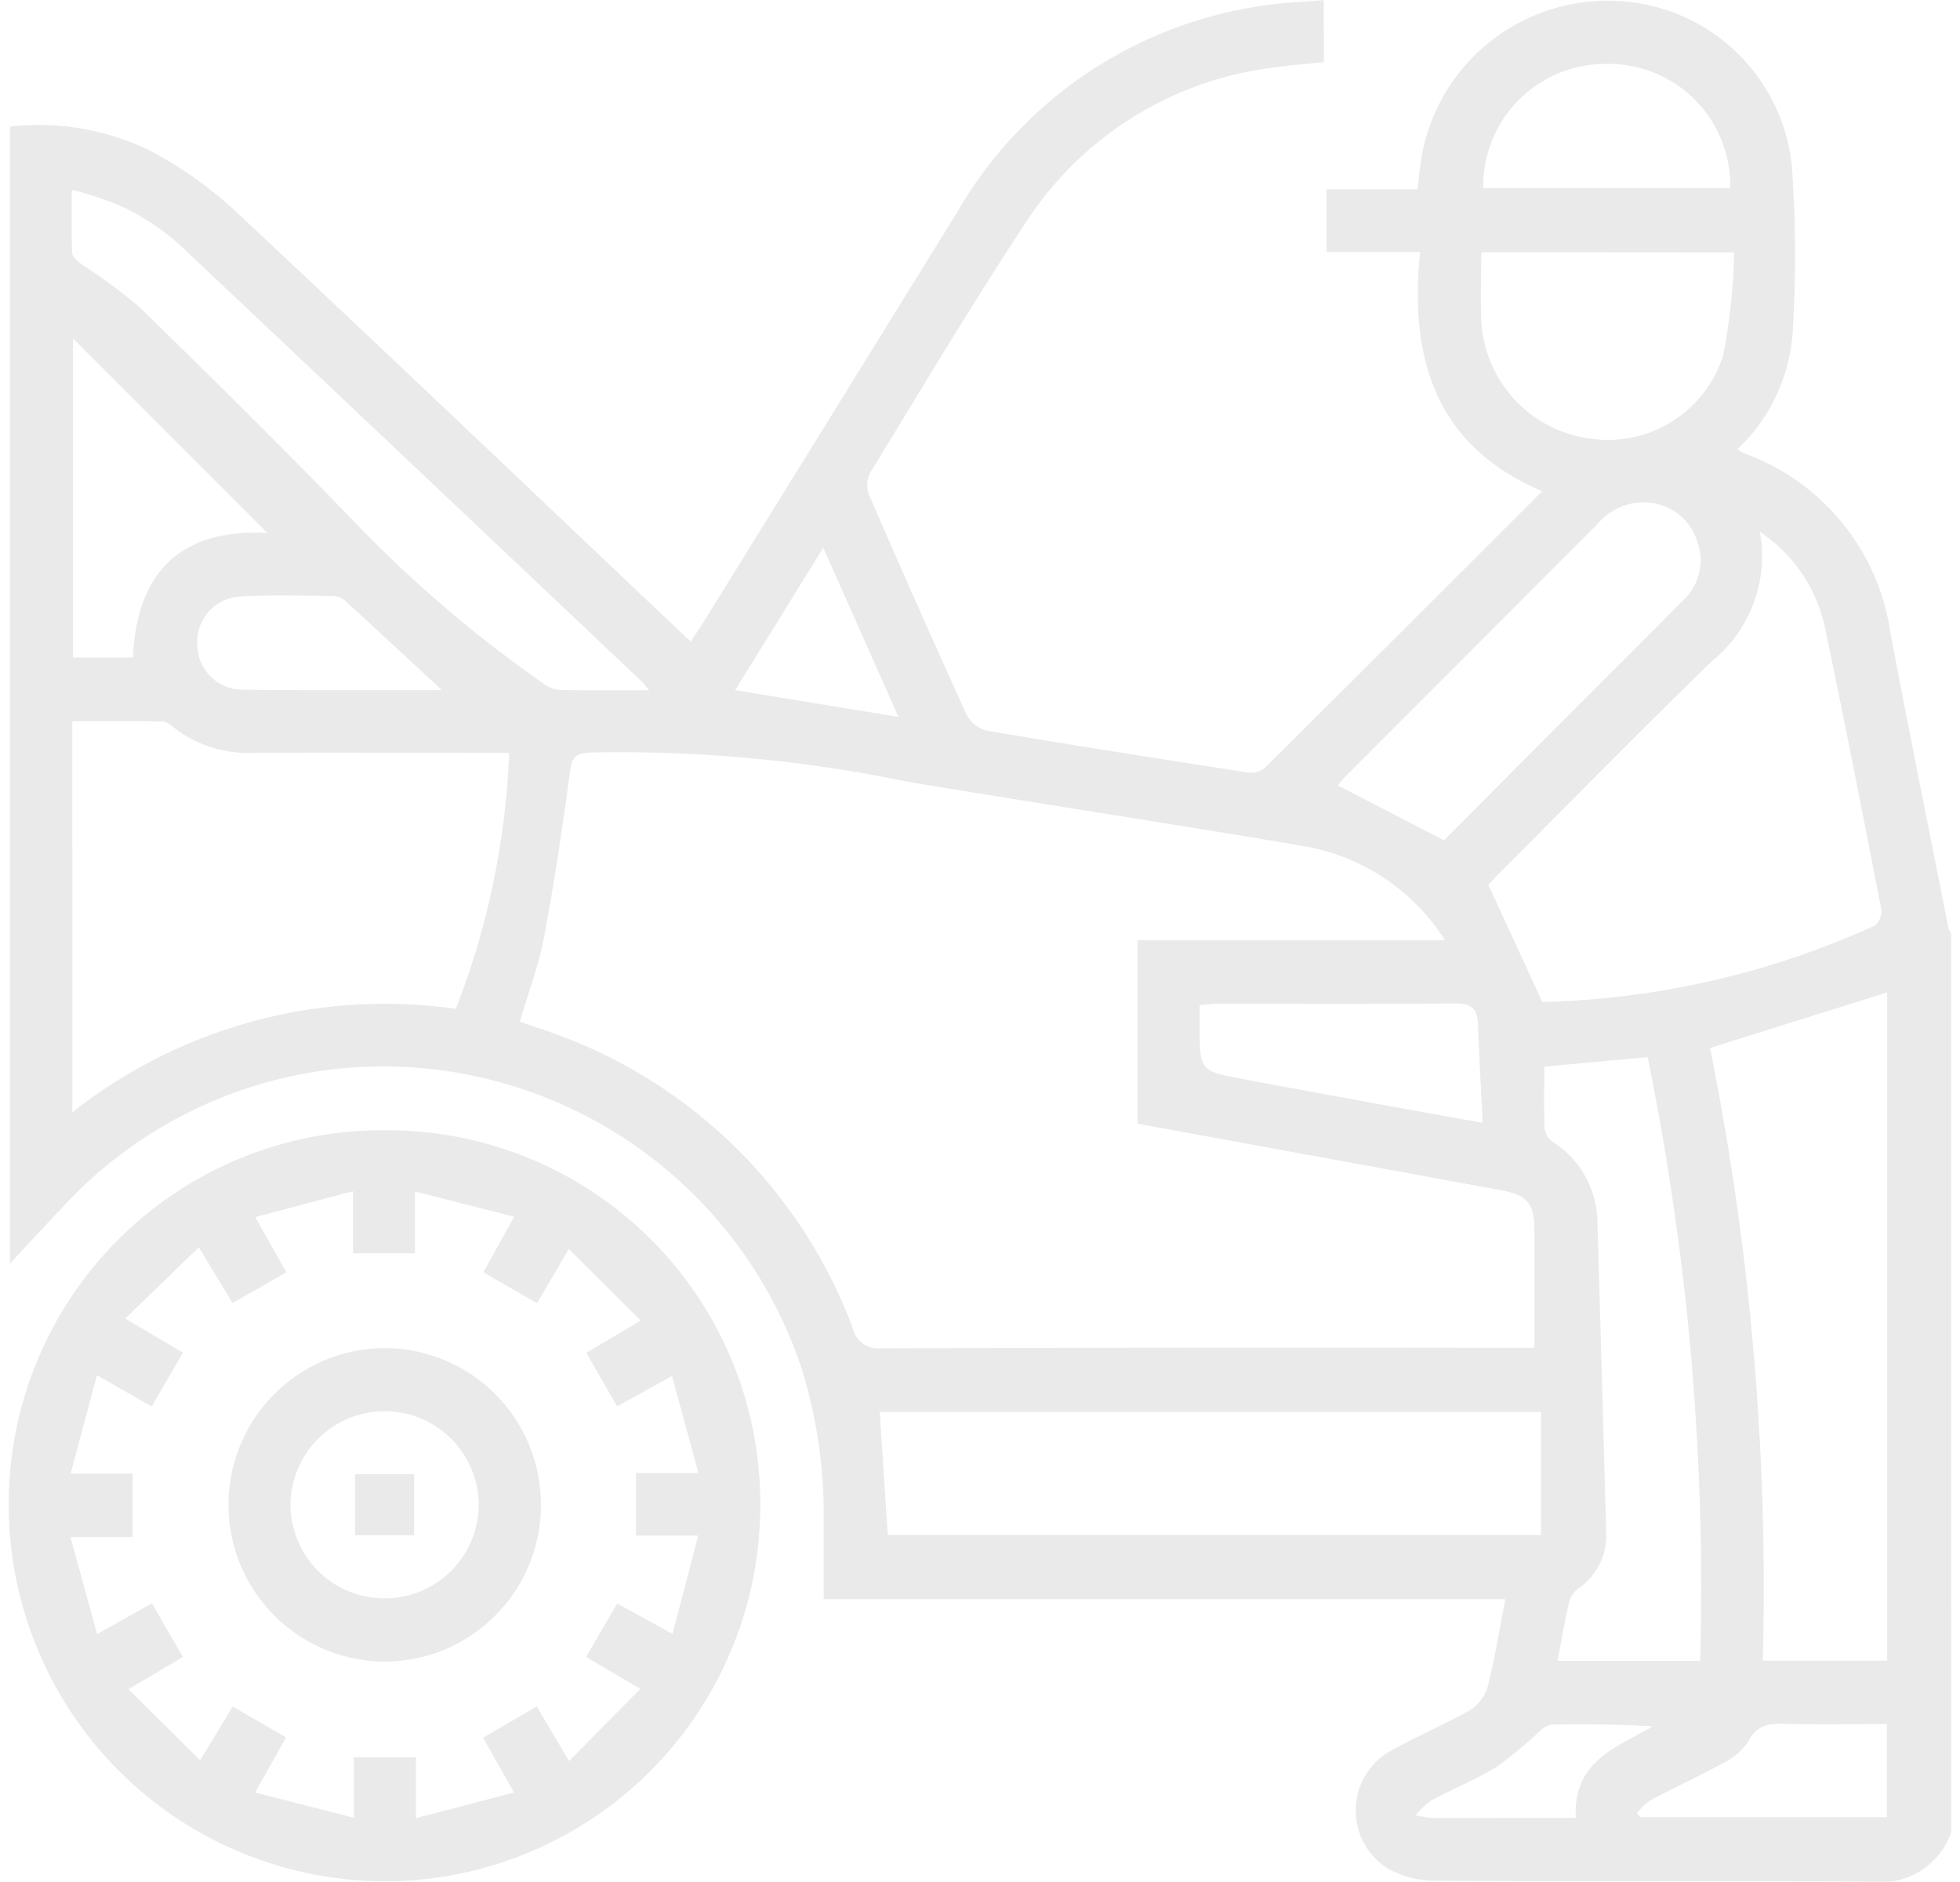 <svg xmlns="http://www.w3.org/2000/svg" width="36.067" height="34.619" viewBox="0 0 46.067 44.619">
  <g id="Group_126" data-name="Group 126" transform="translate(-1663.133 -1429.265)">
    <g id="Group_109" data-name="Group 109" transform="translate(1663.133 1429.265)">
      <path id="Path_124" data-name="Path 124"
        d="M-1578.606-40.319a1.777,1.777,0,0,1-1.905,1.164c-3.434-.027-6.868,0-10.3-.023a2.338,2.338,0,0,1-1.15-.286,1.623,1.623,0,0,1,.107-2.82c.6-.335,1.242-.6,1.839-.941a.993.993,0,0,0,.418-.56c.168-.662.276-1.341.418-2.068h-16.167c0-.668,0-1.291,0-1.915a11.667,11.667,0,0,0-.519-3.542,10.466,10.466,0,0,0-10.943-7.128,10.348,10.348,0,0,0-6.6,3.3c-.4.421-.789.843-1.239,1.326V-80.772a6.023,6.023,0,0,1,3.314.565,9.644,9.644,0,0,1,2.008,1.415c3.537,3.308,7.042,6.651,10.558,9.982.076.072.154.142.269.249.1-.159.2-.3.292-.447q3.017-4.872,6.032-9.746a10,10,0,0,1,7.238-4.885c.468-.074.945-.088,1.45-.133V-82.3c-.4.042-.812.07-1.221.131a8.188,8.188,0,0,0-5.862,3.694c-1.277,1.939-2.466,3.935-3.678,5.916a.657.657,0,0,0-.024.522q1.135,2.617,2.315,5.213a.749.749,0,0,0,.476.375c2.067.35,4.139.676,6.211.995a.523.523,0,0,0,.392-.119c2.181-2.164,4.353-4.338,6.57-6.553-2.542-1.084-3.151-3.157-2.894-5.672h-2.221v-1.489h2.16c.039-.308.057-.575.108-.835a4.472,4.472,0,0,1,4.5-3.632,4.36,4.36,0,0,1,4.274,3.969,30.376,30.376,0,0,1,.014,3.908,4.205,4.205,0,0,1-1.31,2.755,1.274,1.274,0,0,0,.169.1,5.331,5.331,0,0,1,3.459,4.252c.443,2.339.916,4.672,1.379,7.008a.457.457,0,0,0,.062.118Zm-9.886-11.495c0-1,.009-1.932,0-2.859-.007-.56-.189-.766-.76-.872-1.927-.358-3.857-.707-5.786-1.06l-2.865-.526v-4.348h7.292A4.95,4.95,0,0,0-1593.9-63.7c-3.158-.54-6.327-1.014-9.486-1.544a33.621,33.621,0,0,0-7.5-.686c-.346.02-.432.112-.478.453-.175,1.318-.372,2.635-.619,3.941-.126.668-.374,1.313-.571,1.987l.445.156a11.817,11.817,0,0,1,7.448,7.1.626.626,0,0,0,.7.49q7.509-.022,15.018-.01Zm-34.674-5.585a11.962,11.962,0,0,1,9.095-2.454,18.607,18.607,0,0,0,1.264-6.071h-.569c-1.828,0-3.656-.007-5.484,0a2.851,2.851,0,0,1-1.923-.617.439.439,0,0,0-.228-.125c-.713-.009-1.425-.006-2.156-.006Zm40.022-13.767a3.206,3.206,0,0,1-1.141,3.073c-1.709,1.661-3.378,3.364-5.063,5.05-.1.1-.2.215-.235.25l1.28,2.778a20.2,20.2,0,0,0,7.873-1.805.437.437,0,0,0,.17-.375c-.434-2.234-.872-4.467-1.338-6.694A3.651,3.651,0,0,0-1583.145-71.166Zm-1.181,12.242a64.918,64.918,0,0,1,1.25,14.527h2.951V-60.242Zm-19.692,8.632.19,2.916h15.493v-2.916Zm19.458,5.9a62.983,62.983,0,0,0-1.247-14.317l-2.451.229c0,.517-.012.995.009,1.472a.466.466,0,0,0,.193.31,2.277,2.277,0,0,1,1.058,1.93c.075,2.443.14,4.886.21,7.329a1.524,1.524,0,0,1-.643,1.317.621.621,0,0,0-.231.305c-.108.465-.187.936-.281,1.426Zm-24.931-23.015c-.091-.114-.115-.152-.147-.182q-5.5-5.208-11.013-10.407a5.815,5.815,0,0,0-1.3-.863,8.371,8.371,0,0,0-1.229-.415c0,.577-.014,1.039.011,1.5.005.1.137.2.234.276a13.109,13.109,0,0,1,1.361,1.007c1.758,1.718,3.511,3.442,5.214,5.215a30.047,30.047,0,0,0,4.339,3.691.8.8,0,0,0,.4.172C-1610.944-67.4-1610.258-67.406-1609.49-67.406Zm18.856,3.558c.85-.854,1.756-1.767,2.665-2.678.994-1,1.994-1.988,2.983-2.989a1.3,1.3,0,0,0,.35-1.439,1.31,1.31,0,0,0-1.132-.9,1.425,1.425,0,0,0-1.233.513q-3,3.007-6,6.007a1.89,1.89,0,0,0-.153.186Zm.884-13.944c0,.559-.025,1.095,0,1.627a2.977,2.977,0,0,0,2.638,2.8,2.864,2.864,0,0,0,3.1-1.988,14.409,14.409,0,0,0,.259-2.435Zm-33.4,2.044v7.566h1.421c.092-2.166,1.284-3.058,3.19-2.952Zm33.432,18.6c-.04-.818-.084-1.591-.114-2.365-.014-.362-.179-.469-.538-.466-1.872.017-3.745.007-5.618.009-.131,0-.262.016-.441.028,0,.183,0,.343,0,.5,0,1.054,0,1.064,1.028,1.256C-1593.538-57.838-1591.67-57.5-1589.721-57.15Zm5.873-22.164a2.887,2.887,0,0,0-2.982-2.945,2.9,2.9,0,0,0-2.878,2.945Zm-30.559,11.9c-.785-.727-1.537-1.428-2.3-2.121a.453.453,0,0,0-.277-.109c-.734-.006-1.469-.029-2.2.013a1.073,1.073,0,0,0-1.02,1.151,1.069,1.069,0,0,0,1.068,1.059C-1617.564-67.4-1615.993-67.409-1614.407-67.409Zm34.272,26.727v-2.207c-.833,0-1.624.014-2.416-.006-.38-.01-.671.022-.875.426a1.535,1.535,0,0,1-.642.532c-.549.3-1.123.562-1.677.856a1.6,1.6,0,0,0-.318.307l.079.092Zm-25.225-30.1-2.089,3.376,3.873.636Zm17.849,30.117c-.075-1.344.963-1.672,1.827-2.17-.82-.049-1.61-.055-2.4-.042a.566.566,0,0,0-.288.16,9.812,9.812,0,0,1-1.016.841c-.495.305-1.042.524-1.558.8a2.132,2.132,0,0,0-.366.352,3.418,3.418,0,0,0,.384.06C-1589.806-40.668-1588.685-40.669-1587.511-40.669Z"
        transform="translate(1624.673 83.774)" fill="#e9eae9" />
      <path id="Path_125" data-name="Path 125"
        d="M-1606.9,7.621a8.914,8.914,0,0,1-8.941,8.9,8.932,8.932,0,0,1-8.883-8.963,8.859,8.859,0,0,1,8.925-8.845A8.845,8.845,0,0,1-1606.9,7.621Zm-4.125-3.632,1.291-.763-1.706-1.7-.753,1.288-1.275-.733.731-1.318-2.353-.6V1.629h-1.469V.157l-2.318.615.735,1.308-1.273.731-.8-1.323-1.746,1.689,1.367.809-.738,1.276-1.3-.741-.624,2.331h1.471V8.36h-1.475l.632,2.3,1.3-.73.735,1.273-1.291.763,1.7,1.686.772-1.275,1.266.732-.735,1.306,2.342.6V13.583h1.473v1.44l2.326-.606-.734-1.3,1.273-.741.766,1.295,1.69-1.713-1.286-.756.737-1.269,1.313.721.61-2.33h-1.476V6.839h1.481l-.628-2.3-1.3.72Z"
        transform="translate(1624.722 28.088)" fill="#e9eae9" />
      <path id="Path_126" data-name="Path 126"
        d="M-1601.277,18.352a3.711,3.711,0,0,1-3.729,3.7,3.719,3.719,0,0,1-3.681-3.752,3.717,3.717,0,0,1,3.708-3.681A3.713,3.713,0,0,1-1601.277,18.352ZM-1605,16.116a2.232,2.232,0,0,0-2.216,2.238,2.229,2.229,0,0,0,2.249,2.2,2.231,2.231,0,0,0,2.215-2.237A2.23,2.23,0,0,0-1605,16.116Z"
        transform="translate(1613.897 17.347)" fill="#e9eae9" />
      <path id="Path_127" data-name="Path 127" d="M-1599.441,23.813h1.4v1.448h-1.4Z"
        transform="translate(1607.654 11.141)" fill="#e9eae9" />
    </g>
  </g>
</svg>